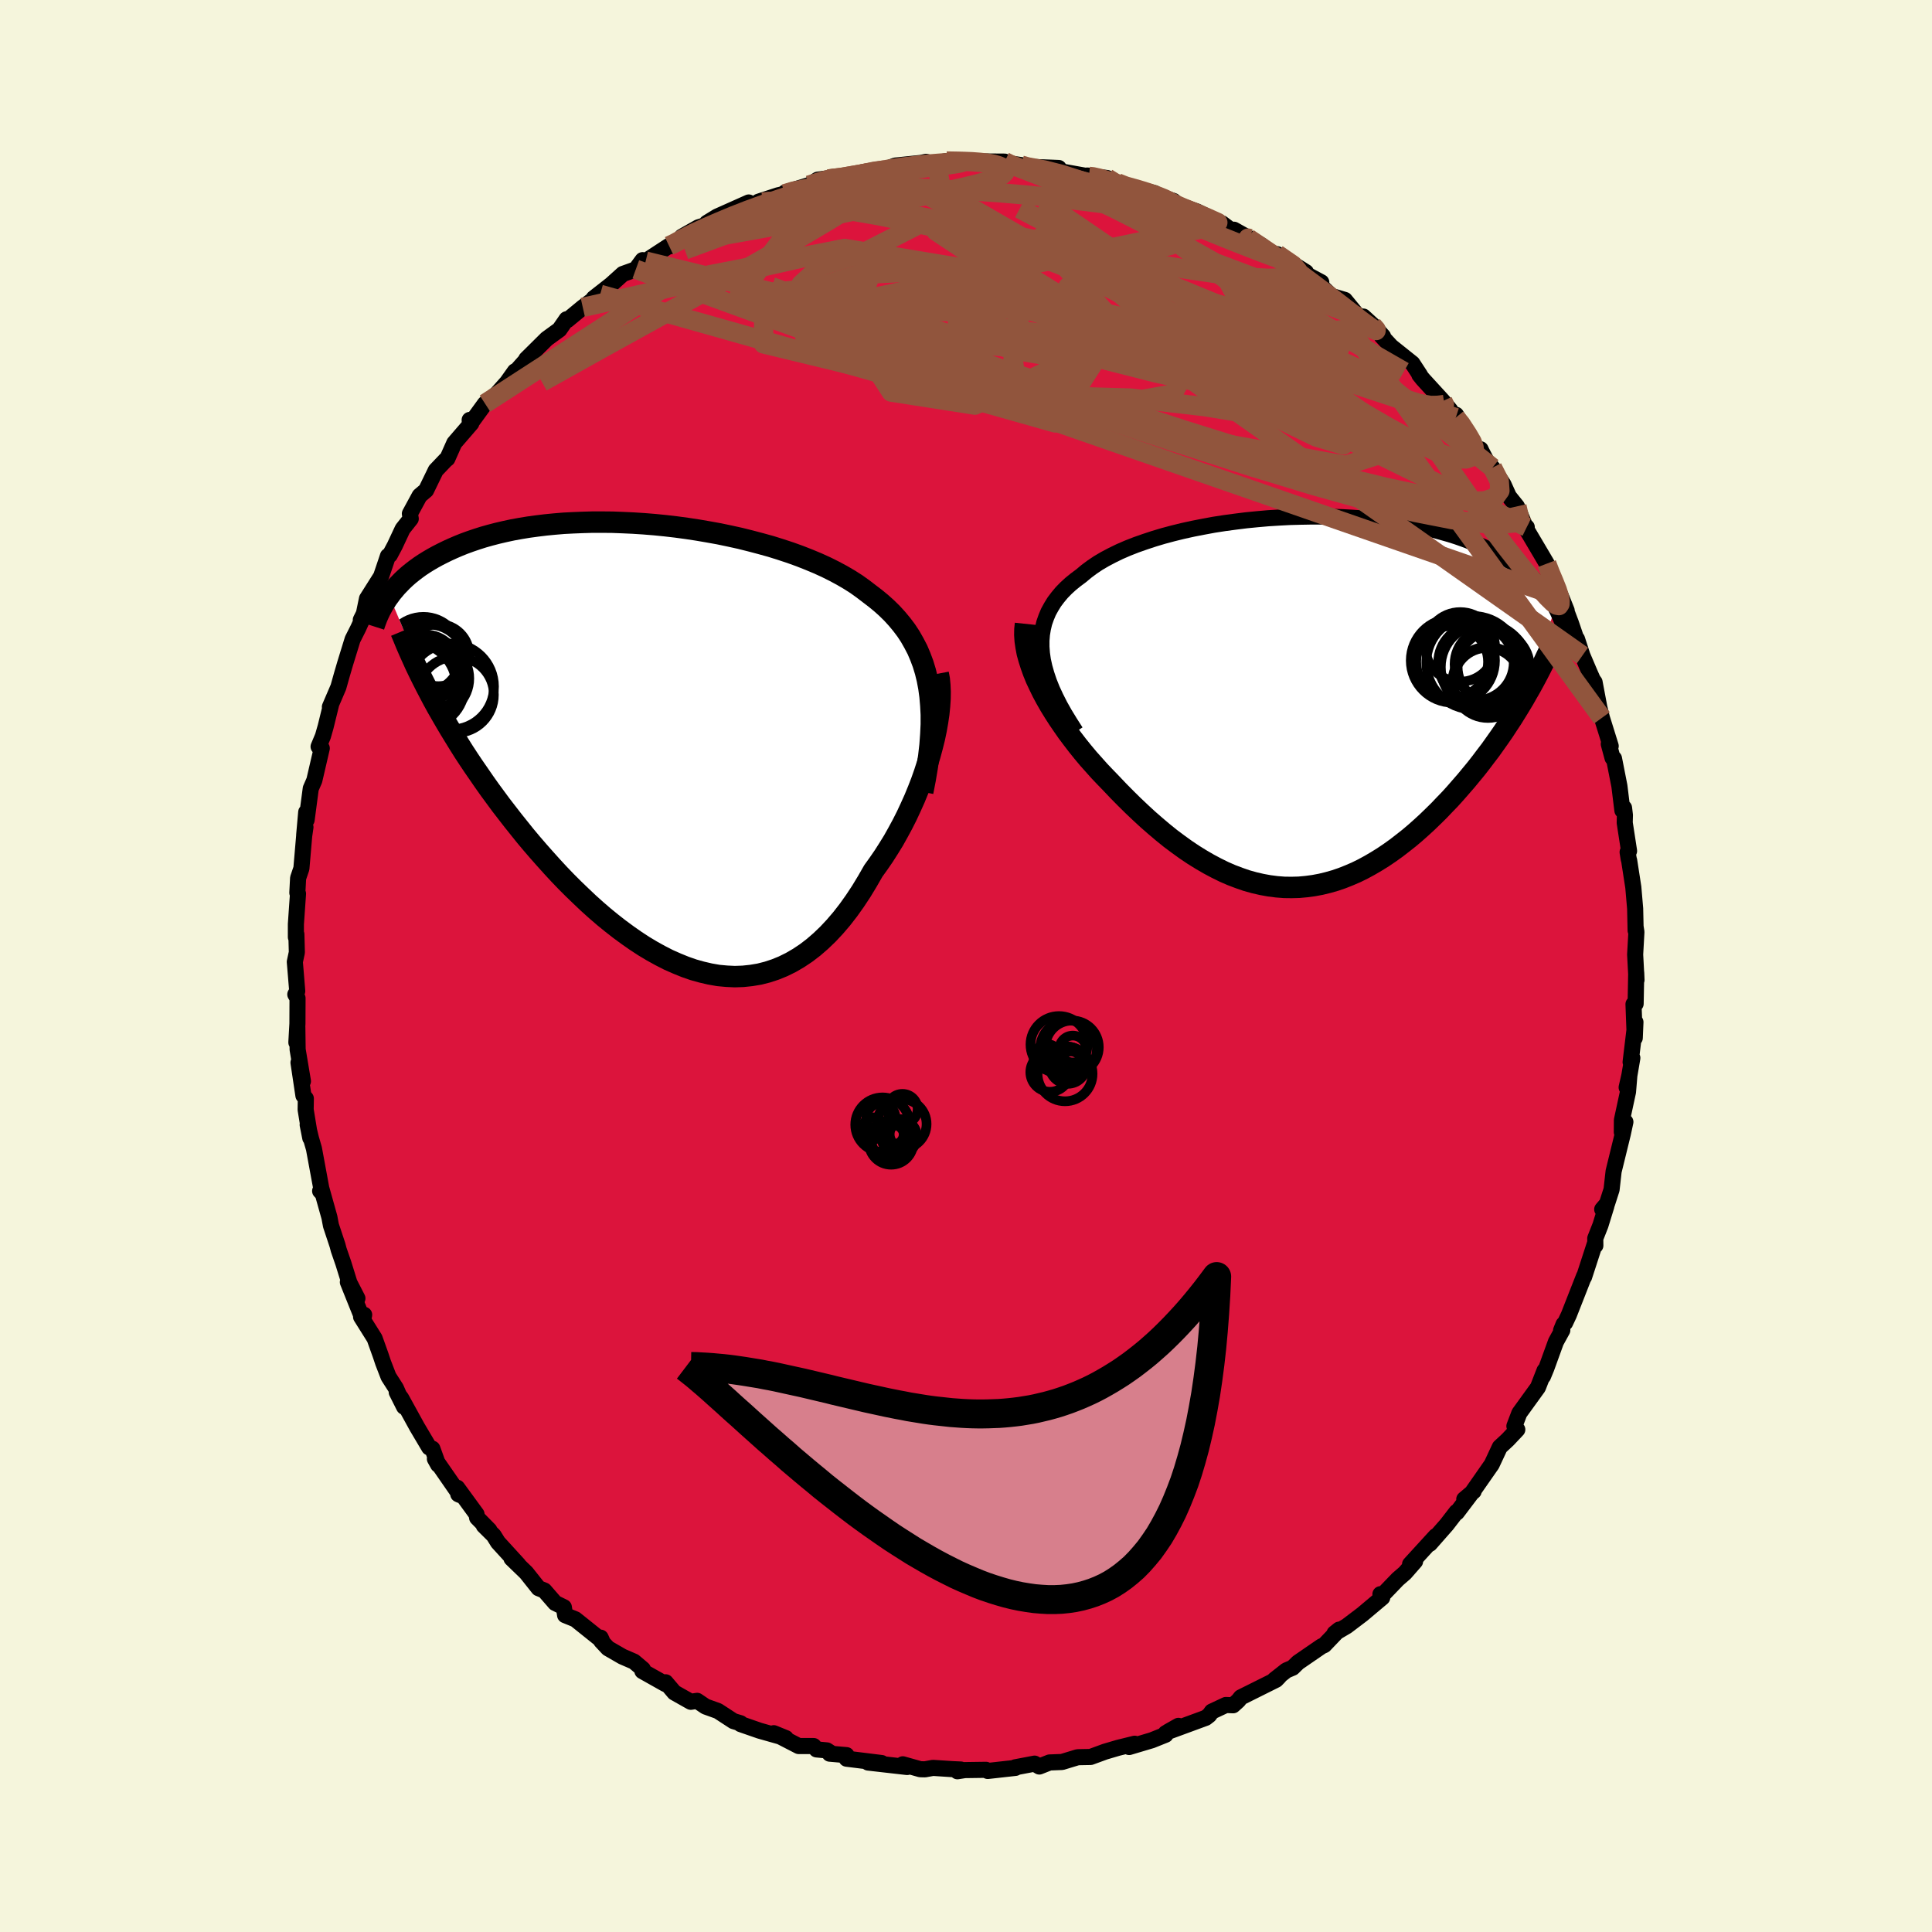 <svg viewBox="-100 -100 200 200" xmlns="http://www.w3.org/2000/svg" width="500" height="500" id="face-svg">
    <defs>
      <clipPath id="leftEyeClipPath">
        <polyline points="27.92,-5.92 27.76,-6.77 27.56,-7.59 27.32,-8.38 27.04,-9.13 26.73,-9.86 26.37,-10.55 25.99,-11.22 25.57,-11.86 25.11,-12.47 24.62,-13.06 24.1,-13.63 23.55,-14.17 22.97,-14.69 22.36,-15.19 21.73,-15.67 21.09,-16.16 20.42,-16.64 19.7,-17.1 18.93,-17.55 18.13,-17.98 17.29,-18.4 16.41,-18.8 15.5,-19.18 14.56,-19.55 13.59,-19.9 12.59,-20.23 11.57,-20.55 10.52,-20.84 9.46,-21.12 8.38,-21.39 7.29,-21.63 6.19,-21.86 5.08,-22.06 3.97,-22.25 2.85,-22.42 1.74,-22.57 0.62,-22.7 -0.48,-22.81 -1.59,-22.9 -2.68,-22.97 -3.76,-23.02 -4.82,-23.06 -5.87,-23.07 -6.91,-23.07 -7.92,-23.04 -8.92,-23 -9.89,-22.95 -10.84,-22.87 -11.76,-22.78 -12.66,-22.67 -13.54,-22.55 -14.39,-22.41 -15.21,-22.26 -16,-22.09 -16.77,-21.91 -17.5,-21.72 -18.21,-21.52 -18.9,-21.3 -19.55,-21.08 -20.18,-20.85 -20.78,-20.61 -21.36,-20.36 -21.91,-20.11 -22.44,-19.85 -22.95,-19.59 -23.44,-19.32 -23.9,-19.05 -24.35,-18.77 -24.77,-18.49 -25.17,-18.2 -25.56,-17.9 -25.92,-17.61 -26.26,-17.31 -26.59,-17 -26.89,-16.69 -27.18,-16.39 -27.45,-16.07 -27.71,-15.76 -27.94,-15.44 -23.41,-4.67 -23,-3.92 -22.57,-3.17 -22.13,-2.41 -21.68,-1.65 -21.21,-0.88 -20.73,-0.1 -20.24,0.68 -19.73,1.46 -19.2,2.25 -18.66,3.03 -18.11,3.83 -17.55,4.62 -16.97,5.41 -16.38,6.21 -15.77,7 -15.15,7.8 -14.51,8.6 -13.86,9.41 -13.19,10.21 -12.5,11.01 -11.8,11.8 -11.09,12.59 -10.36,13.38 -9.62,14.15 -8.86,14.91 -8.09,15.65 -7.32,16.38 -6.53,17.09 -5.73,17.78 -4.92,18.44 -4.1,19.08 -3.27,19.69 -2.44,20.27 -1.6,20.82 -0.75,21.33 0.1,21.8 0.96,22.24 1.82,22.62 2.68,22.97 3.54,23.27 4.4,23.51 5.26,23.71 6.12,23.86 6.98,23.94 7.83,23.98 8.68,23.95 9.53,23.86 10.37,23.72 11.2,23.51 12.02,23.24 12.83,22.91 13.64,22.51 14.43,22.05 15.21,21.53 15.98,20.94 16.73,20.29 17.47,19.58 18.19,18.81 18.9,17.98 19.59,17.09 20.26,16.15 20.92,15.15 21.55,14.11 22.17,13.03 22.71,12.28 23.24,11.51 23.75,10.71 24.25,9.9 24.72,9.06 25.18,8.21 25.62,7.34 26.03,6.46 26.43,5.57 26.8,4.67 27.15,3.77 27.47,2.86 27.76,1.96 28.03,1.06 28.27,0.17" />
      </clipPath>
      <clipPath id="rightEyeClipPath">
        <polyline points="-27.24,-5.02 -27.29,-5.7 -27.29,-6.35 -27.24,-6.98 -27.14,-7.59 -27,-8.18 -26.8,-8.75 -26.57,-9.3 -26.28,-9.83 -25.96,-10.35 -25.59,-10.84 -25.19,-11.32 -24.74,-11.78 -24.26,-12.22 -23.74,-12.64 -23.19,-13.05 -22.64,-13.51 -22.05,-13.95 -21.41,-14.38 -20.71,-14.79 -19.97,-15.18 -19.19,-15.56 -18.36,-15.92 -17.49,-16.26 -16.58,-16.58 -15.64,-16.89 -14.67,-17.18 -13.66,-17.45 -12.64,-17.7 -11.59,-17.93 -10.51,-18.14 -9.43,-18.34 -8.33,-18.51 -7.21,-18.66 -6.09,-18.8 -4.97,-18.91 -3.84,-19.01 -2.72,-19.08 -1.59,-19.14 -0.48,-19.17 0.63,-19.19 1.73,-19.19 2.82,-19.16 3.89,-19.12 4.94,-19.06 5.97,-18.99 6.99,-18.89 7.98,-18.78 8.95,-18.65 9.89,-18.51 10.81,-18.35 11.7,-18.18 12.56,-17.99 13.4,-17.79 14.2,-17.57 14.98,-17.35 15.73,-17.11 16.44,-16.86 17.13,-16.6 17.79,-16.33 18.42,-16.06 19.03,-15.78 19.61,-15.48 20.16,-15.19 20.68,-14.89 21.19,-14.58 21.67,-14.27 22.12,-13.96 22.56,-13.63 22.97,-13.31 23.36,-12.97 23.72,-12.64 24.07,-12.29 24.39,-11.95 24.7,-11.6 24.98,-11.24 25.24,-10.88 25.49,-10.52 25.72,-10.16 25.93,-9.8 22.62,-0.24 22.23,0.41 21.83,1.06 21.42,1.72 20.99,2.37 20.56,3.03 20.11,3.68 19.65,4.33 19.18,4.99 18.69,5.63 18.2,6.28 17.7,6.92 17.18,7.55 16.66,8.18 16.12,8.8 15.58,9.42 15.02,10.04 14.44,10.64 13.86,11.25 13.26,11.84 12.65,12.43 12.03,13 11.4,13.56 10.76,14.1 10.1,14.62 9.44,15.13 8.77,15.61 8.09,16.07 7.4,16.5 6.7,16.91 6,17.29 5.29,17.64 4.57,17.95 3.84,18.24 3.11,18.49 2.37,18.7 1.63,18.88 0.88,19.02 0.13,19.12 -0.63,19.19 -1.4,19.21 -2.16,19.2 -2.93,19.14 -3.71,19.04 -4.48,18.9 -5.26,18.72 -6.05,18.5 -6.83,18.23 -7.62,17.93 -8.4,17.59 -9.19,17.2 -9.98,16.78 -10.77,16.32 -11.56,15.83 -12.35,15.3 -13.14,14.73 -13.93,14.14 -14.71,13.51 -15.49,12.85 -16.27,12.17 -17.04,11.46 -17.81,10.73 -18.57,9.98 -19.33,9.21 -20.07,8.43 -20.68,7.8 -21.28,7.17 -21.86,6.52 -22.44,5.87 -23,5.2 -23.54,4.53 -24.07,3.84 -24.58,3.16 -25.07,2.46 -25.54,1.77 -25.99,1.07 -26.42,0.37 -26.82,-0.33 -27.19,-1.02 -27.53,-1.72" />
      </clipPath>
      <filter id="fuzzy">
        <feTurbulence id="turbulence" baseFrequency="0.05" numOctaves="3" type="noise" result="noise" />
        <feDisplacementMap in="SourceGraphic" in2="noise" scale="2" />
      </filter>
      <linearGradient id="rainbowGradient" x1="0%" y1="0%" x2="100%" y2="0%">
        <stop offset="0%" style="stop-color: [object Object]; stop-opacity: 1" />
        <stop offset="50%" style="stop-color: [object Object]; stop-opacity: 1" />
        <stop offset="100%" style="stop-color: [object Object]; stop-opacity: 1" />
      </linearGradient>
    </defs>
    <rect x="-100" y="-100" width="100%" height="100%" fill="rgb(245, 245, 220)" />
    <polyline id="faceContour" points="69.41,1.45 69.38,0.7 69.32,3.91 69.1,3.95 69.23,7.45 69.3,5.81 68.8,9.95 68.98,9.52 68.6,11.75 68.39,12.57 68.67,11.34 68.53,13.03 67.9,15.95 67.89,17.2 68.26,16.14 67.99,17.39 67.04,21.26 66.83,23.14 66.36,24.6 65.86,25.19 66.29,24.85 65.68,26.83 65.14,28.2 65.15,28.94 65.14,28.63 63.98,32.2 63.98,32.11 62.41,36.11 62.02,36.94 61.86,37.09 61.6,37.73 61.73,37.7 61.07,38.9 60.08,41.63 59.73,42.48 59.89,41.88 59.21,43.62 57.28,46.29 56.77,47.63 57.07,47.99 56.08,49.04 55.26,49.8 54.42,51.6 54.25,51.84 52.5,54.35 52.55,54.38 51.58,55.2 52.21,54.73 50.81,56.58 50.77,56.52 49.76,57.83 48.02,59.81 48.63,59.02 45.97,61.93 46.49,61.63 45.43,62.84 44.69,63.48 42.95,65.29 42.9,65.03 43.09,65.38 41.02,67.12 39.41,68.34 38.15,69.08 38.62,68.7 37.09,70.3 36.8,70.43 34.37,72.1 33.82,72.64 33.16,72.92 31.93,73.89 32.42,73.56 32.1,73.89 28.45,75.71 28.19,76.04 27.65,76.53 26.9,76.5 25.45,77.18 25.18,77.55 24.82,77.83 20.93,79.26 21.99,78.66 20.67,79.42 20.66,79.58 19.24,80.15 16.89,80.85 17.46,80.51 15.76,80.93 14.4,81.33 12.9,81.88 11.83,81.9 11.55,81.91 9.94,82.4 8.65,82.45 7.59,82.87 7.1,82.57 5.1,82.95 5.12,83.01 2.25,83.33 2.07,83.21 -0.13,83.24 -0.89,83.36 -0.54,83.18 -1.42,83.14 -3.42,83.01 -4.25,83.16 -4.73,83.15 -6.54,82.64 -6.09,82.92 -10.13,82.46 -8.73,82.51 -12.36,82.06 -12.37,81.69 -14.11,81.54 -13.97,81.48 -14.4,81.2 -15.47,81.1 -15.77,80.75 -17.32,80.75 -19.9,79.42 -18.65,79.93 -21.37,79.16 -23.33,78.48 -23.34,78.39 -24.07,78.17 -25.68,77.12 -26.96,76.66 -27.83,76.07 -28.49,76.17 -30.19,75.21 -31.09,74.15 -31.12,74.33 -33.5,72.99 -33.45,72.79 -34.37,72.01 -35.57,71.49 -37.06,70.63 -37.76,69.88 -37.82,69.53 -37.68,69.84 -40.44,67.63 -41.5,67.2 -41.63,66.38 -42.53,65.94 -43.65,64.65 -44.25,64.41 -45.52,62.81 -47.05,61.33 -46.34,61.97 -48.45,59.66 -48.89,58.95 -49.92,57.93 -49.34,58.4 -50.61,57.11 -50.67,56.75 -52.67,54.01 -52.56,54.68 -52.39,54.76 -54.98,51.02 -54.64,51.63 -55.24,49.97 -55.57,49.84 -56.82,47.73 -58.46,44.75 -58.93,44.12 -58.17,45.63 -59.01,43.71 -59.78,42.51 -60.34,41.06 -60.58,40.34 -61.22,38.55 -62.62,36.32 -62.3,36.11 -62.41,36.65 -63.99,32.72 -63,34.41 -63.83,32.79 -64.45,30.79 -64.94,29.37 -65.06,28.91 -65.74,26.86 -65.9,26.01 -66.71,23.12 -66.86,23.29 -66.65,23.51 -67.5,18.91 -67.81,17.84 -68.15,16.43 -67.88,17.8 -68.36,14.87 -68.34,13.72 -68.59,13.41 -69.1,10 -68.64,11.93 -69.19,8.64 -69.22,6.33 -69.32,7.91 -69.21,5.97 -69.2,3.33 -69.43,2.94 -69.23,2.6 -69.48,-0.43 -69.27,-1.41 -69.32,-3.29 -69.37,-2.98 -69.37,-4.33 -69.15,-7.49 -69.22,-7.58 -69.14,-9.1 -68.8,-10.1 -68.51,-13.48 -68.38,-14.37 -68.51,-13.56 -68.3,-15.93 -68.26,-15.12 -67.83,-18.37 -67.46,-19.22 -66.69,-22.54 -67.02,-22.71 -66.57,-23.79 -66.29,-24.77 -65.73,-27.05 -65.78,-26.92 -65.85,-26.82 -64.97,-28.87 -64.61,-30.15 -64.27,-31.31 -63.5,-33.81 -62.92,-34.96 -62.43,-36.04 -62.65,-35.83 -62.33,-36.47 -62.01,-38.02 -60.55,-40.33 -60.04,-41.84 -59.84,-42.44 -59.64,-42.55 -59.13,-43.51 -58.32,-45.24 -57.48,-46.3 -57.57,-46.82 -56.56,-48.68 -55.89,-49.25 -54.89,-51.31 -53.85,-52.4 -53.69,-52.52 -52.97,-54.14 -51.21,-56.18 -51.38,-56.53 -51.36,-56.06 -49.79,-58.22 -48.56,-59.24 -47.51,-60.42 -46.7,-61.56 -46.52,-61.63 -45.38,-62.91 -45.52,-62.83 -44.61,-63.73 -43.41,-64.92 -42.09,-65.88 -41.35,-66.95 -41.27,-66.86 -39.67,-68.18 -37.87,-69.53 -38.43,-69.21 -38.54,-69.13 -36.74,-70.54 -35.52,-71.64 -34.18,-72.12 -33.48,-73.07 -33.16,-72.97 -30.74,-74.55 -30.54,-74.52 -28.93,-75.67 -29.41,-75.5 -27.7,-76.47 -25.61,-77.1 -26.82,-76.93 -25.76,-77.58 -22.49,-79.04 -22.27,-78.78 -21.05,-79.08 -21.48,-79.12 -19.46,-79.78 -18.77,-79.94 -18.73,-80.07 -16.22,-80.85 -15.35,-81.4 -13.11,-81.71 -14.25,-81.47 -13.18,-81.53 -10.74,-82.01 -9.13,-82.37 -8.09,-82.57 -7.32,-82.86 -4.62,-83.14 -4.14,-83.25 -3.01,-82.94 -3.63,-83 -2.01,-83.33 0.09,-83.32 -0.96,-83.3 1.14,-83.23 1.01,-83.29 4,-83.27 3.81,-83.19 5.71,-82.91 5.01,-82.79 8.87,-82.64 9.6,-82.61 9.38,-82.34 12.05,-81.86 12.73,-81.74 12.56,-81.83 14.61,-81.57 13.55,-81.69 15.67,-81.07 15.58,-80.87 19.52,-80.01 18.13,-80.34 20.28,-79.58 21.48,-79.2 21.88,-78.83 22.89,-78.46 23.9,-78.11 26.64,-76.77 26.5,-76.88 27.63,-76.03 29.38,-75.3 27.74,-76.22 30.6,-74.6 31.49,-73.88 32.73,-73.31 32.21,-73.69 35.19,-71.83 34.42,-72.04 36.78,-70.78 36.25,-70.87 37.84,-69.36 39.22,-68.95 40.65,-67.21 41.14,-67.23 42.25,-66.21 43.17,-65.19 43.03,-65.2 44.02,-64.13 46.21,-62.38 47,-61.17 46.93,-61.2 47.3,-60.74 49.36,-58.49 50.14,-57.54 49.04,-58.5 50.7,-56.77 50.73,-57.06 52.83,-53.61 53.27,-53.49 53.38,-53.25 54.04,-51.99 54.5,-51.59 55.64,-49.85 56.2,-48.61 57.03,-47.58 58.03,-45.19 58.05,-45.43 58.04,-45.17 59.65,-42.45 60.12,-41.65 60.35,-40.9 61.05,-39.49 61.64,-38.14 62.18,-36.8 61.86,-37.51 62.62,-35.5 63.37,-33.3 63.25,-33.85 63.81,-32.14 64.55,-30.4 64.89,-29.63 65.07,-29.38 65.56,-26.78 65.83,-25.69 66.74,-22.77 66.54,-22.98 66.93,-21.54 67.08,-21.48 67.64,-18.63 67.95,-16.1 68.12,-16.37 68.21,-15.62 68.19,-14.83 68.64,-11.91 68.49,-11.79 68.61,-11.04 68.65,-10.93 69.08,-8.15 69.27,-5.94 69.32,-3.67 69.31,-4.09 69.4,-3.52 69.27,-1.19 69.41,1.45 69.38,0.7" fill="rgb(220, 20, 60)" stroke="black" stroke-width="1.667" stroke-linejoin="round" filter="url(#fuzzy)" />
    <g transform="translate(35.1 -27.34)">
      <polyline id="rightCountour" points="-27.24,-5.02 -27.29,-5.7 -27.29,-6.35 -27.24,-6.98 -27.14,-7.59 -27,-8.18 -26.8,-8.75 -26.57,-9.3 -26.28,-9.83 -25.96,-10.35 -25.59,-10.84 -25.19,-11.32 -24.74,-11.78 -24.26,-12.22 -23.74,-12.64 -23.19,-13.05 -22.64,-13.51 -22.05,-13.95 -21.41,-14.38 -20.71,-14.79 -19.97,-15.18 -19.19,-15.56 -18.36,-15.92 -17.49,-16.26 -16.58,-16.58 -15.64,-16.89 -14.67,-17.18 -13.66,-17.45 -12.64,-17.7 -11.59,-17.93 -10.51,-18.14 -9.43,-18.34 -8.33,-18.51 -7.21,-18.66 -6.09,-18.8 -4.97,-18.91 -3.84,-19.01 -2.72,-19.08 -1.59,-19.14 -0.48,-19.17 0.63,-19.19 1.73,-19.19 2.82,-19.16 3.89,-19.12 4.94,-19.06 5.97,-18.99 6.99,-18.89 7.98,-18.78 8.95,-18.65 9.89,-18.51 10.81,-18.35 11.7,-18.18 12.56,-17.99 13.4,-17.79 14.2,-17.57 14.98,-17.35 15.73,-17.11 16.44,-16.86 17.13,-16.6 17.79,-16.33 18.42,-16.06 19.03,-15.78 19.61,-15.48 20.16,-15.19 20.68,-14.89 21.19,-14.58 21.67,-14.27 22.12,-13.96 22.56,-13.63 22.97,-13.31 23.36,-12.97 23.72,-12.64 24.07,-12.29 24.39,-11.95 24.7,-11.6 24.98,-11.24 25.24,-10.88 25.49,-10.52 25.72,-10.16 25.93,-9.8 22.62,-0.24 22.23,0.41 21.83,1.06 21.42,1.72 20.99,2.37 20.56,3.03 20.11,3.68 19.65,4.33 19.18,4.99 18.69,5.63 18.2,6.28 17.7,6.92 17.18,7.55 16.66,8.18 16.12,8.8 15.58,9.42 15.02,10.04 14.44,10.64 13.86,11.25 13.26,11.84 12.65,12.43 12.03,13 11.4,13.56 10.76,14.1 10.1,14.62 9.44,15.13 8.77,15.61 8.09,16.07 7.4,16.5 6.7,16.91 6,17.29 5.29,17.64 4.57,17.95 3.84,18.24 3.11,18.49 2.37,18.7 1.63,18.88 0.88,19.02 0.13,19.12 -0.63,19.19 -1.4,19.21 -2.16,19.2 -2.93,19.14 -3.71,19.04 -4.48,18.9 -5.26,18.72 -6.05,18.5 -6.83,18.23 -7.62,17.93 -8.4,17.59 -9.19,17.2 -9.98,16.78 -10.77,16.32 -11.56,15.83 -12.35,15.3 -13.14,14.73 -13.93,14.14 -14.71,13.51 -15.49,12.85 -16.27,12.17 -17.04,11.46 -17.81,10.73 -18.57,9.98 -19.33,9.21 -20.07,8.43 -20.68,7.8 -21.28,7.17 -21.86,6.52 -22.44,5.87 -23,5.2 -23.54,4.53 -24.07,3.84 -24.58,3.16 -25.07,2.46 -25.54,1.77 -25.99,1.07 -26.42,0.37 -26.82,-0.33 -27.19,-1.02 -27.53,-1.72" fill="white" stroke="white" stroke-width="0" stroke-linejoin="round" filter="url(#fuzzy)" />
    </g>
    <g transform="translate(-31.76 -22.88)">
      <polyline id="leftCountour" points="27.92,-5.92 27.76,-6.77 27.56,-7.59 27.32,-8.38 27.04,-9.13 26.73,-9.86 26.37,-10.55 25.99,-11.22 25.57,-11.86 25.11,-12.47 24.62,-13.06 24.1,-13.63 23.55,-14.17 22.97,-14.69 22.36,-15.19 21.73,-15.67 21.09,-16.16 20.42,-16.64 19.7,-17.1 18.93,-17.55 18.13,-17.98 17.29,-18.4 16.41,-18.8 15.5,-19.18 14.56,-19.55 13.59,-19.9 12.59,-20.23 11.57,-20.55 10.52,-20.84 9.46,-21.12 8.38,-21.39 7.29,-21.63 6.19,-21.86 5.08,-22.06 3.97,-22.25 2.85,-22.42 1.74,-22.57 0.62,-22.7 -0.48,-22.81 -1.59,-22.9 -2.68,-22.97 -3.76,-23.02 -4.82,-23.06 -5.87,-23.07 -6.91,-23.07 -7.92,-23.04 -8.92,-23 -9.89,-22.95 -10.84,-22.87 -11.76,-22.78 -12.66,-22.67 -13.54,-22.55 -14.39,-22.41 -15.21,-22.26 -16,-22.09 -16.77,-21.91 -17.5,-21.72 -18.21,-21.52 -18.9,-21.3 -19.55,-21.08 -20.18,-20.85 -20.78,-20.61 -21.36,-20.36 -21.91,-20.11 -22.44,-19.85 -22.95,-19.59 -23.44,-19.32 -23.9,-19.05 -24.35,-18.77 -24.77,-18.49 -25.17,-18.2 -25.56,-17.9 -25.92,-17.61 -26.26,-17.31 -26.59,-17 -26.89,-16.69 -27.18,-16.39 -27.45,-16.07 -27.71,-15.76 -27.94,-15.44 -23.41,-4.67 -23,-3.92 -22.57,-3.17 -22.13,-2.41 -21.68,-1.65 -21.21,-0.88 -20.73,-0.1 -20.24,0.68 -19.73,1.46 -19.2,2.25 -18.66,3.03 -18.11,3.83 -17.55,4.62 -16.97,5.41 -16.38,6.21 -15.77,7 -15.15,7.8 -14.51,8.6 -13.86,9.41 -13.19,10.21 -12.5,11.01 -11.8,11.8 -11.09,12.59 -10.36,13.38 -9.62,14.15 -8.86,14.91 -8.09,15.65 -7.32,16.38 -6.53,17.09 -5.73,17.78 -4.92,18.44 -4.1,19.08 -3.27,19.69 -2.44,20.27 -1.6,20.82 -0.75,21.33 0.1,21.8 0.96,22.24 1.82,22.62 2.68,22.97 3.54,23.27 4.4,23.51 5.26,23.71 6.12,23.86 6.98,23.94 7.83,23.98 8.68,23.95 9.53,23.86 10.37,23.72 11.2,23.51 12.02,23.24 12.83,22.91 13.64,22.51 14.43,22.05 15.21,21.53 15.98,20.94 16.73,20.29 17.47,19.58 18.19,18.81 18.9,17.98 19.59,17.09 20.26,16.15 20.92,15.15 21.55,14.11 22.17,13.03 22.71,12.28 23.24,11.51 23.75,10.71 24.25,9.9 24.72,9.06 25.18,8.21 25.62,7.34 26.03,6.46 26.43,5.57 26.8,4.67 27.15,3.77 27.47,2.86 27.76,1.96 28.03,1.06 28.27,0.17" fill="white" stroke="white" stroke-width="0" stroke-linejoin="round" filter="url(#fuzzy)" />
    </g>
    <g transform="translate(35.1 -27.34)">
      <polyline id="rightUpper" points="-23.74,3.09 -24.34,2.15 -24.89,1.25 -25.38,0.38 -25.81,-0.47 -26.19,-1.29 -26.51,-2.09 -26.77,-2.86 -26.98,-3.6 -27.14,-4.32 -27.24,-5.02 -27.29,-5.7 -27.29,-6.35 -27.24,-6.98 -27.14,-7.59 -27,-8.18 -26.8,-8.75 -26.57,-9.3 -26.28,-9.83 -25.96,-10.35 -25.59,-10.84 -25.19,-11.32 -24.74,-11.78 -24.26,-12.22 -23.74,-12.64 -23.19,-13.05 -22.64,-13.51 -22.05,-13.95 -21.41,-14.38 -20.71,-14.79 -19.97,-15.18 -19.19,-15.56 -18.36,-15.92 -17.49,-16.26 -16.58,-16.58 -15.64,-16.89 -14.67,-17.18 -13.66,-17.45 -12.64,-17.7 -11.59,-17.93 -10.51,-18.14 -9.43,-18.34 -8.33,-18.51 -7.21,-18.66 -6.09,-18.8 -4.97,-18.91 -3.84,-19.01 -2.72,-19.08 -1.59,-19.14 -0.48,-19.17 0.63,-19.19 1.73,-19.19 2.82,-19.16 3.89,-19.12 4.94,-19.06 5.97,-18.99 6.99,-18.89 7.98,-18.78 8.95,-18.65 9.89,-18.51 10.81,-18.35 11.7,-18.18 12.56,-17.99 13.4,-17.79 14.2,-17.57 14.98,-17.35 15.73,-17.11 16.44,-16.86 17.13,-16.6 17.79,-16.33 18.42,-16.06 19.03,-15.78 19.61,-15.48 20.16,-15.19 20.68,-14.89 21.19,-14.58 21.67,-14.27 22.12,-13.96 22.56,-13.63 22.97,-13.31 23.36,-12.97 23.72,-12.64 24.07,-12.29 24.39,-11.95 24.7,-11.6 24.98,-11.24 25.24,-10.88 25.49,-10.52 25.72,-10.16 25.93,-9.8 26.12,-9.43 26.29,-9.06 26.45,-8.69 26.6,-8.32 26.72,-7.94 26.84,-7.57 26.93,-7.19 27.02,-6.82 27.09,-6.44 27.15,-6.06" fill="none" stroke="black" stroke-width="1.667" stroke-linejoin="round" filter="url(#fuzzy)" />
      <polyline id="rightLower" points="-28.94,-8.08 -29,-7.51 -29.01,-6.93 -28.97,-6.33 -28.88,-5.71 -28.76,-5.07 -28.58,-4.42 -28.37,-3.76 -28.13,-3.09 -27.85,-2.4 -27.53,-1.72 -27.19,-1.02 -26.82,-0.33 -26.42,0.37 -25.99,1.07 -25.54,1.77 -25.07,2.46 -24.58,3.16 -24.07,3.84 -23.54,4.53 -23,5.2 -22.44,5.87 -21.86,6.52 -21.28,7.17 -20.68,7.8 -20.07,8.43 -19.33,9.21 -18.57,9.98 -17.81,10.73 -17.04,11.46 -16.27,12.17 -15.49,12.85 -14.71,13.51 -13.93,14.14 -13.14,14.73 -12.35,15.3 -11.56,15.83 -10.77,16.32 -9.98,16.78 -9.19,17.2 -8.4,17.59 -7.62,17.93 -6.83,18.23 -6.05,18.5 -5.26,18.72 -4.48,18.9 -3.71,19.04 -2.93,19.14 -2.16,19.2 -1.4,19.21 -0.63,19.19 0.13,19.12 0.88,19.02 1.63,18.88 2.37,18.7 3.11,18.49 3.84,18.24 4.57,17.95 5.29,17.64 6,17.29 6.7,16.91 7.4,16.5 8.09,16.07 8.77,15.61 9.44,15.13 10.1,14.62 10.76,14.1 11.4,13.56 12.03,13 12.65,12.43 13.26,11.84 13.86,11.25 14.44,10.64 15.02,10.04 15.58,9.42 16.12,8.8 16.66,8.18 17.18,7.55 17.7,6.92 18.2,6.28 18.69,5.63 19.18,4.99 19.65,4.33 20.11,3.68 20.56,3.03 20.99,2.37 21.42,1.72 21.83,1.06 22.23,0.41 22.62,-0.24 22.99,-0.89 23.36,-1.53 23.71,-2.17 24.05,-2.81 24.38,-3.45 24.69,-4.07 24.99,-4.7 25.29,-5.32 25.57,-5.93 25.83,-6.54" fill="none" stroke="black" stroke-width="2.222" stroke-linejoin="round" filter="url(#fuzzy)" />
      <circle r="3.718" cx="15.226" cy="-4.153" stroke="black" fill="none" stroke-width="1.0" filter="url(#fuzzy)" clip-path="url(#rightEyeClipPath)" /><circle r="3.604" cx="16.066" cy="-5.693" stroke="black" fill="none" stroke-width="1.0" filter="url(#fuzzy)" clip-path="url(#rightEyeClipPath)" /><circle r="4.824" cx="17.376" cy="-4.063" stroke="black" fill="none" stroke-width="1.0" filter="url(#fuzzy)" clip-path="url(#rightEyeClipPath)" /><circle r="3.91" cx="17.691" cy="-4.073" stroke="black" fill="none" stroke-width="1.0" filter="url(#fuzzy)" clip-path="url(#rightEyeClipPath)" /><circle r="3.734" cx="19.526" cy="-3.628" stroke="black" fill="none" stroke-width="1.0" filter="url(#fuzzy)" clip-path="url(#rightEyeClipPath)" /><circle r="3.772" cx="19.251" cy="-3.908" stroke="black" fill="none" stroke-width="1.0" filter="url(#fuzzy)" clip-path="url(#rightEyeClipPath)" /><circle r="4.498" cx="18.551" cy="-3.603" stroke="black" fill="none" stroke-width="1.0" filter="url(#fuzzy)" clip-path="url(#rightEyeClipPath)" /><circle r="3.682" cx="18.931" cy="-2.018" stroke="black" fill="none" stroke-width="1.0" filter="url(#fuzzy)" clip-path="url(#rightEyeClipPath)" /><circle r="4.36" cx="15.301" cy="-4.283" stroke="black" fill="none" stroke-width="1.0" filter="url(#fuzzy)" clip-path="url(#rightEyeClipPath)" /><circle r="3.494" cx="18.846" cy="-2.098" stroke="black" fill="none" stroke-width="1.0" filter="url(#fuzzy)" clip-path="url(#rightEyeClipPath)" />
      </g>
    <g transform="translate(-31.76 -22.88)">
      <polyline id="leftUpper" points="27.28,4.86 27.53,3.57 27.74,2.33 27.91,1.15 28.04,0.01 28.12,-1.08 28.17,-2.13 28.17,-3.14 28.12,-4.1 28.04,-5.03 27.92,-5.92 27.76,-6.77 27.56,-7.59 27.32,-8.38 27.04,-9.13 26.73,-9.86 26.37,-10.55 25.99,-11.22 25.57,-11.86 25.11,-12.47 24.62,-13.06 24.1,-13.63 23.55,-14.17 22.97,-14.69 22.36,-15.19 21.73,-15.67 21.09,-16.16 20.42,-16.64 19.7,-17.1 18.93,-17.55 18.13,-17.98 17.29,-18.4 16.41,-18.8 15.5,-19.18 14.56,-19.55 13.59,-19.9 12.59,-20.23 11.57,-20.55 10.52,-20.84 9.46,-21.12 8.38,-21.39 7.29,-21.63 6.19,-21.86 5.08,-22.06 3.97,-22.25 2.85,-22.42 1.74,-22.57 0.62,-22.7 -0.48,-22.81 -1.59,-22.9 -2.68,-22.97 -3.76,-23.02 -4.82,-23.06 -5.87,-23.07 -6.91,-23.07 -7.92,-23.04 -8.92,-23 -9.89,-22.95 -10.84,-22.87 -11.76,-22.78 -12.66,-22.67 -13.54,-22.55 -14.39,-22.41 -15.21,-22.26 -16,-22.09 -16.77,-21.91 -17.5,-21.72 -18.21,-21.52 -18.9,-21.3 -19.55,-21.08 -20.18,-20.85 -20.78,-20.61 -21.36,-20.36 -21.91,-20.11 -22.44,-19.85 -22.95,-19.59 -23.44,-19.32 -23.9,-19.05 -24.35,-18.77 -24.77,-18.49 -25.17,-18.2 -25.56,-17.9 -25.92,-17.61 -26.26,-17.31 -26.59,-17 -26.89,-16.69 -27.18,-16.39 -27.45,-16.07 -27.71,-15.76 -27.94,-15.44 -28.17,-15.13 -28.37,-14.81 -28.57,-14.49 -28.74,-14.18 -28.91,-13.86 -29.06,-13.54 -29.2,-13.22 -29.32,-12.91 -29.44,-12.59 -29.54,-12.28" fill="none" stroke="black" stroke-width="2.222" stroke-linejoin="round" filter="url(#fuzzy)" />
      <polyline id="leftLower" points="28.88,-7.38 28.99,-6.81 29.05,-6.18 29.08,-5.5 29.07,-4.78 29.02,-4.03 28.94,-3.24 28.82,-2.42 28.67,-1.57 28.49,-0.71 28.27,0.17 28.03,1.06 27.76,1.96 27.47,2.86 27.15,3.77 26.8,4.67 26.43,5.57 26.03,6.46 25.62,7.34 25.18,8.21 24.72,9.06 24.25,9.9 23.75,10.71 23.24,11.51 22.71,12.28 22.17,13.03 21.55,14.11 20.92,15.15 20.26,16.15 19.59,17.09 18.9,17.98 18.19,18.81 17.47,19.58 16.73,20.29 15.98,20.94 15.21,21.53 14.43,22.05 13.64,22.51 12.83,22.91 12.02,23.24 11.2,23.51 10.37,23.72 9.53,23.86 8.68,23.95 7.83,23.98 6.98,23.94 6.12,23.86 5.26,23.71 4.4,23.51 3.54,23.27 2.68,22.97 1.82,22.62 0.96,22.24 0.1,21.8 -0.75,21.33 -1.6,20.82 -2.44,20.27 -3.27,19.69 -4.1,19.08 -4.92,18.44 -5.73,17.78 -6.53,17.09 -7.32,16.38 -8.09,15.65 -8.86,14.91 -9.62,14.15 -10.36,13.38 -11.09,12.59 -11.8,11.8 -12.5,11.01 -13.19,10.21 -13.86,9.41 -14.51,8.6 -15.15,7.8 -15.77,7 -16.38,6.21 -16.97,5.41 -17.55,4.62 -18.11,3.83 -18.66,3.03 -19.2,2.25 -19.73,1.46 -20.24,0.68 -20.73,-0.1 -21.21,-0.88 -21.68,-1.65 -22.13,-2.41 -22.57,-3.17 -23,-3.92 -23.41,-4.67 -23.8,-5.41 -24.18,-6.14 -24.55,-6.87 -24.9,-7.58 -25.24,-8.29 -25.56,-9 -25.87,-9.69 -26.17,-10.38 -26.45,-11.06 -26.73,-11.73" fill="none" stroke="black" stroke-width="2.222" stroke-linejoin="round" filter="url(#fuzzy)" />
      <circle r="3.776" cx="-23.436" cy="-6.89" stroke="black" fill="none" stroke-width="1.0" filter="url(#fuzzy)" clip-path="url(#leftEyeClipPath)" /><circle r="4.504" cx="-25.506" cy="-6.105" stroke="black" fill="none" stroke-width="1.0" filter="url(#fuzzy)" clip-path="url(#leftEyeClipPath)" /><circle r="3.886" cx="-23.886" cy="-8.59" stroke="black" fill="none" stroke-width="1.0" filter="url(#fuzzy)" clip-path="url(#leftEyeClipPath)" /><circle r="3.7" cx="-23.946" cy="-7.21" stroke="black" fill="none" stroke-width="1.0" filter="url(#fuzzy)" clip-path="url(#leftEyeClipPath)" /><circle r="3.914" cx="-24.411" cy="-9.35" stroke="black" fill="none" stroke-width="1.0" filter="url(#fuzzy)" clip-path="url(#leftEyeClipPath)" /><circle r="4.444" cx="-21.546" cy="-6.05" stroke="black" fill="none" stroke-width="1.0" filter="url(#fuzzy)" clip-path="url(#leftEyeClipPath)" /><circle r="4.206" cx="-24.336" cy="-6.08" stroke="black" fill="none" stroke-width="1.0" filter="url(#fuzzy)" clip-path="url(#leftEyeClipPath)" /><circle r="3.212" cx="-22.866" cy="-9.3" stroke="black" fill="none" stroke-width="1.0" filter="url(#fuzzy)" clip-path="url(#leftEyeClipPath)" /><circle r="3.936" cx="-21.051" cy="-5.195" stroke="black" fill="none" stroke-width="1.0" filter="url(#fuzzy)" clip-path="url(#leftEyeClipPath)" /><circle r="3.418" cx="-24.211" cy="-8.015" stroke="black" fill="none" stroke-width="1.0" filter="url(#fuzzy)" clip-path="url(#leftEyeClipPath)" />
    </g>
    <g id="hairs">
      <polyline points="-10.74,-82.01 -9.49,-82.27 -8.56,-82.39 -7.86,-82.38 -7.48,-82.19 -7.52,-81.82 -8.01,-81.27 -8.94,-80.54 -10.26,-79.63 -11.99,-78.53 -14.13,-77.21 -16.69,-75.69 -19.69,-73.95 -23.18,-71.96 -27.24,-69.69 -31.98,-67.07 -37.51,-64.02 -43.9,-60.45" fill="none" stroke="rgb(145, 85, 61)" stroke-width="2" stroke-linejoin="round" filter="url(#fuzzy)" /><polyline points="-14.25,-81.47 -12.93,-81.63 -11.51,-81.87 -10.38,-82.07 -9.62,-82.17 -9.25,-82.13 -9.3,-81.94 -9.83,-81.59 -10.89,-81.08 -12.48,-80.41 -14.59,-79.58 -17.25,-78.56 -20.54,-77.31 -24.52,-75.83 -29.11,-74.13" fill="none" stroke="rgb(145, 85, 61)" stroke-width="2" stroke-linejoin="round" filter="url(#fuzzy)" /><polyline points="4,-83.27 4.53,-83.01 5.91,-82.47 7.86,-81.72 10.19,-80.78 12.75,-79.65 15.44,-78.37 18.22,-76.96 21.07,-75.44 23.97,-73.83 26.92,-72.17 29.91,-70.47 32.96,-68.74 36.09,-66.95 39.29,-65.09 42.46,-63.19 45.33,-61.54" fill="none" stroke="rgb(145, 85, 61)" stroke-width="2" stroke-linejoin="round" filter="url(#fuzzy)" /><polyline points="-18.77,-79.94 -17.88,-80.21 -16.17,-80.55 -14.22,-80.76 -12.2,-80.81 -10.03,-80.76 -7.63,-80.65 -4.99,-80.53 -2.17,-80.39 0.73,-80.23 3.63,-80.03 6.47,-79.79 9.19,-79.52 11.79,-79.22 14.27,-78.91 16.69,-78.59 19.02,-78.28 21.2,-78.01 23.03,-77.86" fill="none" stroke="rgb(145, 85, 61)" stroke-width="2" stroke-linejoin="round" filter="url(#fuzzy)" /><polyline points="12.73,-81.74 13.14,-81.7 13.93,-81.52 14.89,-81.22 16.05,-80.82 17.35,-80.36 18.7,-79.89 20,-79.43 21.23,-78.97 22.35,-78.54 23.37,-78.13 24.28,-77.75 25.05,-77.42 25.65,-77.15 26.01,-76.99 26.07,-76.96 25.82,-77.06 25.27,-77.29 24.45,-77.64 23.38,-78.1 21.99,-78.7 20.41,-79.43" fill="none" stroke="rgb(145, 85, 61)" stroke-width="2" stroke-linejoin="round" filter="url(#fuzzy)" /><polyline points="-14.25,-81.47 -12.81,-81.65 -11.08,-81.95 -9.43,-82.24 -7.89,-82.51 -6.46,-82.72 -5.17,-82.88 -4.05,-83 -3.11,-83.08 -2.32,-83.14 -1.68,-83.18 -1.15,-83.21 -0.76,-83.23 -0.51,-83.22 -0.43,-83.19 -0.56,-83.14 -0.96,-83.06 -1.71,-82.95 -2.87,-82.8 -4.46,-82.59 -6.57,-82.33 -9.37,-81.99" fill="none" stroke="rgb(145, 85, 61)" stroke-width="2" stroke-linejoin="round" filter="url(#fuzzy)" /><polyline points="57.03,-47.58 57.33,-46.26 56.68,-45.86 55.33,-45.74 53.26,-45.83 50.36,-46.2 46.54,-46.95 41.79,-48.11 36.06,-49.71 29.34,-51.75 21.61,-54.23 12.84,-57.12 3,-60.39 -8.02,-64.08 -20.29,-68.22" fill="none" stroke="rgb(145, 85, 61)" stroke-width="2" stroke-linejoin="round" filter="url(#fuzzy)" /><polyline points="60.12,-41.65 60.46,-40.76 60.88,-39.76 61.21,-38.93 61.41,-38.29 61.5,-37.82 61.49,-37.48 61.38,-37.31 61.14,-37.35 60.76,-37.62 60.2,-38.17 59.44,-39.01 58.46,-40.16 57.25,-41.65 55.8,-43.5 54.1,-45.77 52.13,-48.52 49.85,-51.79 47.19,-55.59 44.09,-59.95 40.47,-64.94" fill="none" stroke="rgb(145, 85, 61)" stroke-width="2" stroke-linejoin="round" filter="url(#fuzzy)" /><polyline points="-2.01,-83.33 -0.82,-83.31 -0.13,-83.29 0.61,-83.26 1.41,-83.2 2.18,-83.12 2.85,-83 3.4,-82.84 3.81,-82.65 4.03,-82.43 4.03,-82.17 3.75,-81.89 3.18,-81.59 2.29,-81.27 1.07,-80.94 -0.47,-80.57 -2.34,-80.16 -4.55,-79.67 -7.08,-79.12 -9.94,-78.5 -13.17,-77.83 -16.81,-77.13 -20.88,-76.39 -25.37,-75.59" fill="none" stroke="rgb(145, 85, 61)" stroke-width="2" stroke-linejoin="round" filter="url(#fuzzy)" /><polyline points="15.67,-81.07 16.52,-80.74 17.77,-80.39 18.84,-80.06 19.72,-79.75 20.43,-79.47 20.95,-79.22 21.3,-79.03 21.43,-78.89 21.3,-78.83 20.8,-78.88 19.85,-79.09 18.38,-79.48 16.36,-80.07 13.78,-80.82 10.35,-81.7" fill="none" stroke="rgb(145, 85, 61)" stroke-width="2" stroke-linejoin="round" filter="url(#fuzzy)" /><polyline points="5.71,-82.91 6.39,-82.72 8.08,-82.41 9.85,-81.96 11.63,-81.39 13.41,-80.76 15.2,-80.09 16.98,-79.4 18.77,-78.68 20.61,-77.93 22.48,-77.14 24.35,-76.36 26.16,-75.62 27.83,-74.95 29.31,-74.37 30.58,-73.88 31.64,-73.48 32.47,-73.19 32.9,-73.11" fill="none" stroke="rgb(145, 85, 61)" stroke-width="2" stroke-linejoin="round" filter="url(#fuzzy)" /><polyline points="32.21,-73.69 33.85,-72.56 34.33,-72 34.27,-71.65 33.76,-71.4 32.79,-71.23 31.28,-71.19 29.11,-71.3 26.18,-71.63 22.45,-72.18 17.9,-72.99 12.59,-74.04 6.51,-75.31 -0.5,-76.76 -8.75,-78.34" fill="none" stroke="rgb(145, 85, 61)" stroke-width="2" stroke-linejoin="round" filter="url(#fuzzy)" /><polyline points="50.7,-56.77 51.23,-56.12 51.93,-55.05 52.39,-54.26 52.59,-53.72 52.63,-53.3 52.52,-52.94 52.25,-52.66 51.78,-52.49 51.07,-52.5 50.11,-52.71 48.88,-53.16 47.39,-53.83 45.63,-54.73 43.58,-55.86 41.21,-57.24 38.49,-58.9 35.36,-60.86 31.82,-63.13 27.84,-65.71 23.44,-68.59 18.67,-71.78 13.54,-75.31 7.9,-79.16" fill="none" stroke="rgb(145, 85, 61)" stroke-width="2" stroke-linejoin="round" filter="url(#fuzzy)" /><polyline points="-21.05,-79.08 -20.45,-79.15 -18.66,-79.09 -16.15,-78.82 -13,-78.35 -9.27,-77.71 -5.08,-76.87 -0.52,-75.82 4.39,-74.56 9.66,-73.11 15.3,-71.54 21.21,-69.89 27.27,-68.18 33.47,-66.35 39.86,-64.33" fill="none" stroke="rgb(145, 85, 61)" stroke-width="2" stroke-linejoin="round" filter="url(#fuzzy)" /><polyline points="54.5,-51.59 55.2,-50.21 55.27,-49.2 54.77,-48.51 53.68,-48.15 52,-48.12 49.75,-48.35 46.92,-48.82 43.48,-49.55 39.35,-50.56 34.51,-51.87 28.93,-53.5 22.62,-55.47 15.56,-57.78 7.76,-60.4 -0.79,-63.35 -10.08,-66.64 -20.11,-70.32" fill="none" stroke="rgb(145, 85, 61)" stroke-width="2" stroke-linejoin="round" filter="url(#fuzzy)" /><polyline points="29.38,-75.3 29.21,-75.35 30.34,-74.59 31.74,-73.65 33.15,-72.68 34.55,-71.68 35.94,-70.65 37.3,-69.62 38.58,-68.64 39.75,-67.73 40.78,-66.93 41.61,-66.31 42.18,-65.92 42.45,-65.78 42.45,-65.89 42.08,-66.31" fill="none" stroke="rgb(145, 85, 61)" stroke-width="2" stroke-linejoin="round" filter="url(#fuzzy)" /><polyline points="-30.74,-74.55 -30.15,-74.83 -29.23,-75.34 -28.13,-75.9 -26.89,-76.47 -25.55,-77.05 -24.14,-77.64 -22.66,-78.22 -21.16,-78.77 -19.71,-79.27 -18.35,-79.73 -17.13,-80.13 -16.07,-80.49 -15.16,-80.8 -14.43,-81.07 -13.9,-81.29 -13.6,-81.44 -13.53,-81.52 -13.71,-81.52 -14.13,-81.45 -14.89,-81.25 -16.28,-80.83" fill="none" stroke="rgb(145, 85, 61)" stroke-width="2" stroke-linejoin="round" filter="url(#fuzzy)" /><polyline points="49.36,-58.49 49.52,-58.13 49.24,-58.09 48.8,-58.04 48.08,-58.03 46.89,-58.24 45.11,-58.8 42.66,-59.79 39.55,-61.19 35.76,-62.97 31.28,-65.11 26.1,-67.67 20.17,-70.69 13.4,-74.26 5.55,-78.39" fill="none" stroke="rgb(145, 85, 61)" stroke-width="2" stroke-linejoin="round" filter="url(#fuzzy)" /><polyline points="42.25,-66.21 11.56,-63.07 0.92,-58.06 -7.74,-59.41 -11.12,-64.6 -10.46,-70.05 -9.06,-73.55 -8.9,-74.43 -10.06,-73.21 -11.17,-70.92 -10.34,-68.54 -6.4,-66.53 -0.03,-64.93 6.14,-63.7 8.72,-63.12 5.73,-63.63 -1.67,-65.4 -9.38,-67.8 -12.88,-69.62 -11.14,-69.99 -9.81,-69.3 -19.49,-69.62 -33.16,-72.97" fill="none" stroke="rgb(145, 85, 61)" stroke-width="2" stroke-linejoin="round" filter="url(#fuzzy)" /><polyline points="-34.18,-72.12 3.51,-58.44 -5.52,-61.08 -15.03,-64.29 -16.75,-65.33 -13.37,-64.54 -9.64,-63.18 -8.82,-62.54 -11.1,-63.23 -14.36,-64.9 -15.97,-66.49 -14.15,-66.94 -8.24,-65.91 1.06,-64.24 10.75,-63.87 15.16,-66.84 9.36,-73.4 -2.53,-80.25 -3.01,-82.94" fill="none" stroke="rgb(145, 85, 61)" stroke-width="2" stroke-linejoin="round" filter="url(#fuzzy)" /><polyline points="58.05,-45.43 12.07,-67.98 1.68,-74.36 8.03,-73.24 18.37,-69.19 25.79,-65.38 27.47,-63.81 23.84,-64.75 17.62,-66.83 11.68,-68.26 6.86,-68.31 1.8,-67.71 -4.8,-67.76 -11.79,-68.9 -16.39,-70.1 -18.94,-69.85 -23.48,-69.42 -14.25,-81.47" fill="none" stroke="rgb(145, 85, 61)" stroke-width="2" stroke-linejoin="round" filter="url(#fuzzy)" /><polyline points="40.65,-67.21 26.12,-72.68 30.39,-64.95 39.22,-56.5 43.97,-53.19 43.97,-53.88 41.5,-55.74 37.92,-57.43 32.93,-59.23 25.76,-61.75 16.55,-64.9 6.68,-67.81 -1.93,-69.45 -7.99,-69.34 -11.38,-67.85 -13.09,-66.01 -14.36,-65.03 -15.83,-65.72 -17.09,-67.92 -17.09,-70.56 -15.03,-72.46 -10.75,-73.77 -5.08,-76.66 -13.11,-81.71" fill="none" stroke="rgb(145, 85, 61)" stroke-width="2" stroke-linejoin="round" filter="url(#fuzzy)" /><polyline points="-49.79,-58.22 -30.35,-70.81 -12.56,-74.28 4.58,-71.44 17.46,-66.35 22.95,-61.89 21.39,-59.21 16.26,-58.3 12.12,-58.51 12.19,-58.93 17.05,-58.79 24.72,-57.9 31.96,-56.73 35.85,-56.13 34.81,-56.8 29,-58.96 20.5,-62.37 13.01,-66.44 10.56,-70.33 14.67,-73.06 21.19,-74.61 21.54,-77.24 14.61,-81.57" fill="none" stroke="rgb(145, 85, 61)" stroke-width="2" stroke-linejoin="round" filter="url(#fuzzy)" /><polyline points="54.5,-51.59 42.86,-60.79 25.64,-68.66 13.16,-73.81 8.16,-75.8 7.25,-74.99 6.84,-72.31 5.76,-68.96 5.18,-66.04 7.05,-64.14 12.25,-63.29 19.43,-63.22 25.52,-63.58 27.68,-63.91 25.09,-63.71 19.5,-63.27 15.83,-64.08 24.27,-65.47 50.7,-56.77" fill="none" stroke="rgb(145, 85, 61)" stroke-width="2" stroke-linejoin="round" filter="url(#fuzzy)" /><polyline points="12.73,-81.74 37.08,-63.42 37.38,-59.53 27.05,-63.13 18.03,-67.82 14.56,-70.75 15.29,-71.38 17.1,-70.13 17.46,-67.64 15.43,-64.61 11.62,-61.88 7.63,-60.37 5.16,-60.71 4.87,-62.98 5.53,-66.48 4.35,-69.99 -1.25,-72.05 -11.19,-71.57 -20.93,-68.57 -20.96,-64.4 2.03,-58.84 61.64,-38.14" fill="none" stroke="rgb(145, 85, 61)" stroke-width="2" stroke-linejoin="round" filter="url(#fuzzy)" /><polyline points="63.81,-32.14 19.75,-63.2 7.18,-70.33 8.97,-68.79 13.54,-66.22 13.69,-65.08 8.64,-65.38 2.22,-66.26 -0.89,-66.69 1.87,-65.93 9.79,-63.9 19.66,-61.39 27.49,-59.69 30.32,-59.92 27.46,-62.24 20.58,-65.54 12.2,-68.01 3.35,-68.63 -6.39,-68.28 -9.75,-69.17 26.64,-76.77" fill="none" stroke="rgb(145, 85, 61)" stroke-width="2" stroke-linejoin="round" filter="url(#fuzzy)" /><polyline points="-39.67,-68.18 -13.11,-74.16 6.27,-69.54 24.16,-62.23 35.69,-56.4 39.07,-53.93 36.28,-54.75 30.86,-57.37 25.22,-60.2 19.46,-62.4 12.45,-63.92 3.87,-64.93 -4.39,-65.39 -8.62,-64.88 -5.24,-62.8 6.7,-59.03 23.95,-54.59 39.3,-51.83 44.32,-53.42 32.14,-61.36 -9.13,-82.37" fill="none" stroke="rgb(145, 85, 61)" stroke-width="2" stroke-linejoin="round" filter="url(#fuzzy)" /><polyline points="-37.87,-69.53 9.22,-56.22 13.65,-63.09 15.49,-67.27 17.67,-67.02 17.86,-65.41 15.82,-64.97 11.99,-66.66 6.59,-69.96 0.66,-73.56 -3.1,-76.06 -1.24,-76.62 8.41,-74.59 25.01,-68.51 44.68,-54.79 65.83,-25.69" fill="none" stroke="rgb(145, 85, 61)" stroke-width="2" stroke-linejoin="round" filter="url(#fuzzy)" />
    </g>
    
        <g id="pointNose">
          <g id="rightNose"><circle r="1.266" cx="8.382" cy="9.348" stroke="black" fill="none" stroke-width="1.0" filter="url(#fuzzy)" /><circle r="1.244" cx="10.842" cy="10.092" stroke="black" fill="none" stroke-width="1.0" filter="url(#fuzzy)" /><circle r="2.95" cx="9.626" cy="8.132" stroke="black" fill="none" stroke-width="1.0" filter="url(#fuzzy)" /><circle r="1.914" cx="10.55" cy="10.28" stroke="black" fill="none" stroke-width="1.0" filter="url(#fuzzy)" /><circle r="2.848" cx="10.254" cy="11.156" stroke="black" fill="none" stroke-width="1.0" filter="url(#fuzzy)" /><circle r="2.034" cx="8.694" cy="10.988" stroke="black" fill="none" stroke-width="1.0" filter="url(#fuzzy)" /><circle r="2.76" cx="10.986" cy="8.404" stroke="black" fill="none" stroke-width="1.0" filter="url(#fuzzy)" /><circle r="1.392" cx="11.058" cy="8.596" stroke="black" fill="none" stroke-width="1.0" filter="url(#fuzzy)" /><circle r="2.938" cx="10.614" cy="8.572" stroke="black" fill="none" stroke-width="1.0" filter="url(#fuzzy)" /><circle r="1.172" cx="8.178" cy="9.476" stroke="black" fill="none" stroke-width="1.0" filter="url(#fuzzy)" /></g>
          <g id="leftNose"><circle r="1.572" cx="-6.578" cy="14.81" stroke="black" fill="none" stroke-width="1.0" filter="url(#fuzzy)" /><circle r="1.14" cx="-9.586" cy="16.814" stroke="black" fill="none" stroke-width="1.0" filter="url(#fuzzy)" /><circle r="2.822" cx="-8.642" cy="16.426" stroke="black" fill="none" stroke-width="1.0" filter="url(#fuzzy)" /><circle r="1.504" cx="-8.806" cy="15.71" stroke="black" fill="none" stroke-width="1.0" filter="url(#fuzzy)" /><circle r="2.566" cx="-6.646" cy="16.358" stroke="black" fill="none" stroke-width="1.0" filter="url(#fuzzy)" /><circle r="1.84" cx="-6.914" cy="17.682" stroke="black" fill="none" stroke-width="1.0" filter="url(#fuzzy)" /><circle r="2.296" cx="-7.75" cy="18.274" stroke="black" fill="none" stroke-width="1.0" filter="url(#fuzzy)" /><circle r="1.004" cx="-7.458" cy="17.438" stroke="black" fill="none" stroke-width="1.0" filter="url(#fuzzy)" /><circle r="1.364" cx="-6.534" cy="17.422" stroke="black" fill="none" stroke-width="1.0" filter="url(#fuzzy)" /><circle r="1.812" cx="-7.962" cy="18.11" stroke="black" fill="none" stroke-width="1.0" filter="url(#fuzzy)" /></g>
        </g>
      
    <g id="mouth">
      <polyline points="-29.02,41.52 -28.73,41.74 -28.43,41.98 -28.1,42.24 -27.75,42.53 -27.39,42.84 -27,43.17 -26.6,43.52 -26.18,43.89 -25.75,44.28 -25.29,44.69 -24.82,45.11 -24.34,45.55 -23.84,46 -23.32,46.46 -22.79,46.94 -22.25,47.43 -21.69,47.93 -21.12,48.44 -20.54,48.96 -19.94,49.48 -19.33,50.02 -18.71,50.55 -18.09,51.1 -17.45,51.64 -16.8,52.19 -16.14,52.74 -15.47,53.29 -14.8,53.85 -14.11,54.4 -13.42,54.94 -12.72,55.49 -12.02,56.03 -11.31,56.57 -10.59,57.1 -9.87,57.62 -9.14,58.13 -8.41,58.64 -7.68,59.14 -6.94,59.62 -6.2,60.09 -5.46,60.56 -4.71,61 -3.97,61.43 -3.22,61.85 -2.47,62.25 -1.72,62.63 -0.98,63 -0.23,63.34 0.52,63.66 1.26,63.97 2,64.25 2.74,64.5 3.48,64.73 4.21,64.94 4.94,65.12 5.66,65.27 6.38,65.39 7.09,65.49 7.8,65.55 8.5,65.59 9.19,65.59 9.88,65.56 10.56,65.49 11.23,65.39 11.89,65.25 12.55,65.07 13.19,64.86 13.82,64.61 14.45,64.32 15.06,63.99 15.66,63.61 16.25,63.19 16.82,62.73 17.39,62.23 17.94,61.67 18.47,61.07 19,60.43 19.5,59.73 20,58.99 20.47,58.19 20.93,57.34 21.38,56.44 21.8,55.49 22.21,54.48 22.61,53.42 22.98,52.3 23.33,51.12 23.67,49.88 23.98,48.59 24.28,47.23 24.55,45.82 24.81,44.34 25.04,42.79 25.25,41.19 25.44,39.51 25.6,37.78 25.74,35.97 25.86,34.1 25.95,32.15 25.95,32.15 25.4,32.89 24.85,33.61 24.3,34.3 23.75,34.97 23.2,35.62 22.65,36.24 22.1,36.84 21.55,37.42 21,37.98 20.46,38.51 19.91,39.03 19.36,39.52 18.81,40 18.26,40.45 17.71,40.88 17.16,41.3 16.61,41.69 16.06,42.07 15.51,42.42 14.96,42.76 14.41,43.08 13.86,43.39 13.31,43.68 12.76,43.95 12.21,44.2 11.66,44.44 11.11,44.66 10.56,44.87 10.01,45.06 9.46,45.24 8.91,45.4 8.36,45.55 7.81,45.68 7.26,45.81 6.71,45.92 6.16,46.01 5.61,46.1 5.06,46.17 4.51,46.23 3.96,46.28 3.41,46.32 2.86,46.34 2.31,46.36 1.76,46.37 1.21,46.37 0.67,46.36 0.12,46.34 -0.43,46.31 -0.98,46.27 -1.53,46.23 -2.08,46.17 -2.63,46.11 -3.18,46.05 -3.73,45.98 -4.28,45.9 -4.83,45.81 -5.38,45.72 -5.93,45.63 -6.48,45.52 -7.03,45.42 -7.58,45.31 -8.13,45.2 -8.68,45.08 -9.23,44.96 -9.78,44.84 -10.33,44.72 -10.88,44.59 -11.43,44.46 -11.98,44.33 -12.53,44.2 -13.08,44.07 -13.63,43.94 -14.18,43.8 -14.73,43.67 -15.28,43.54 -15.83,43.41 -16.38,43.28 -16.93,43.15 -17.48,43.03 -18.03,42.91 -18.58,42.79 -19.12,42.67 -19.67,42.55 -20.22,42.44 -20.77,42.34 -21.32,42.23 -21.87,42.14 -22.42,42.05 -22.97,41.96 -23.52,41.88 -24.07,41.8 -24.62,41.73 -25.17,41.67 -25.72,41.62 -26.27,41.57 -26.82,41.53 -27.37,41.5 -27.92,41.47 -28.47,41.46" fill="rgb(215,127,140)" stroke="black" stroke-width="3" stroke-linejoin="round" filter="url(#fuzzy)" />
    </g>
  </svg>